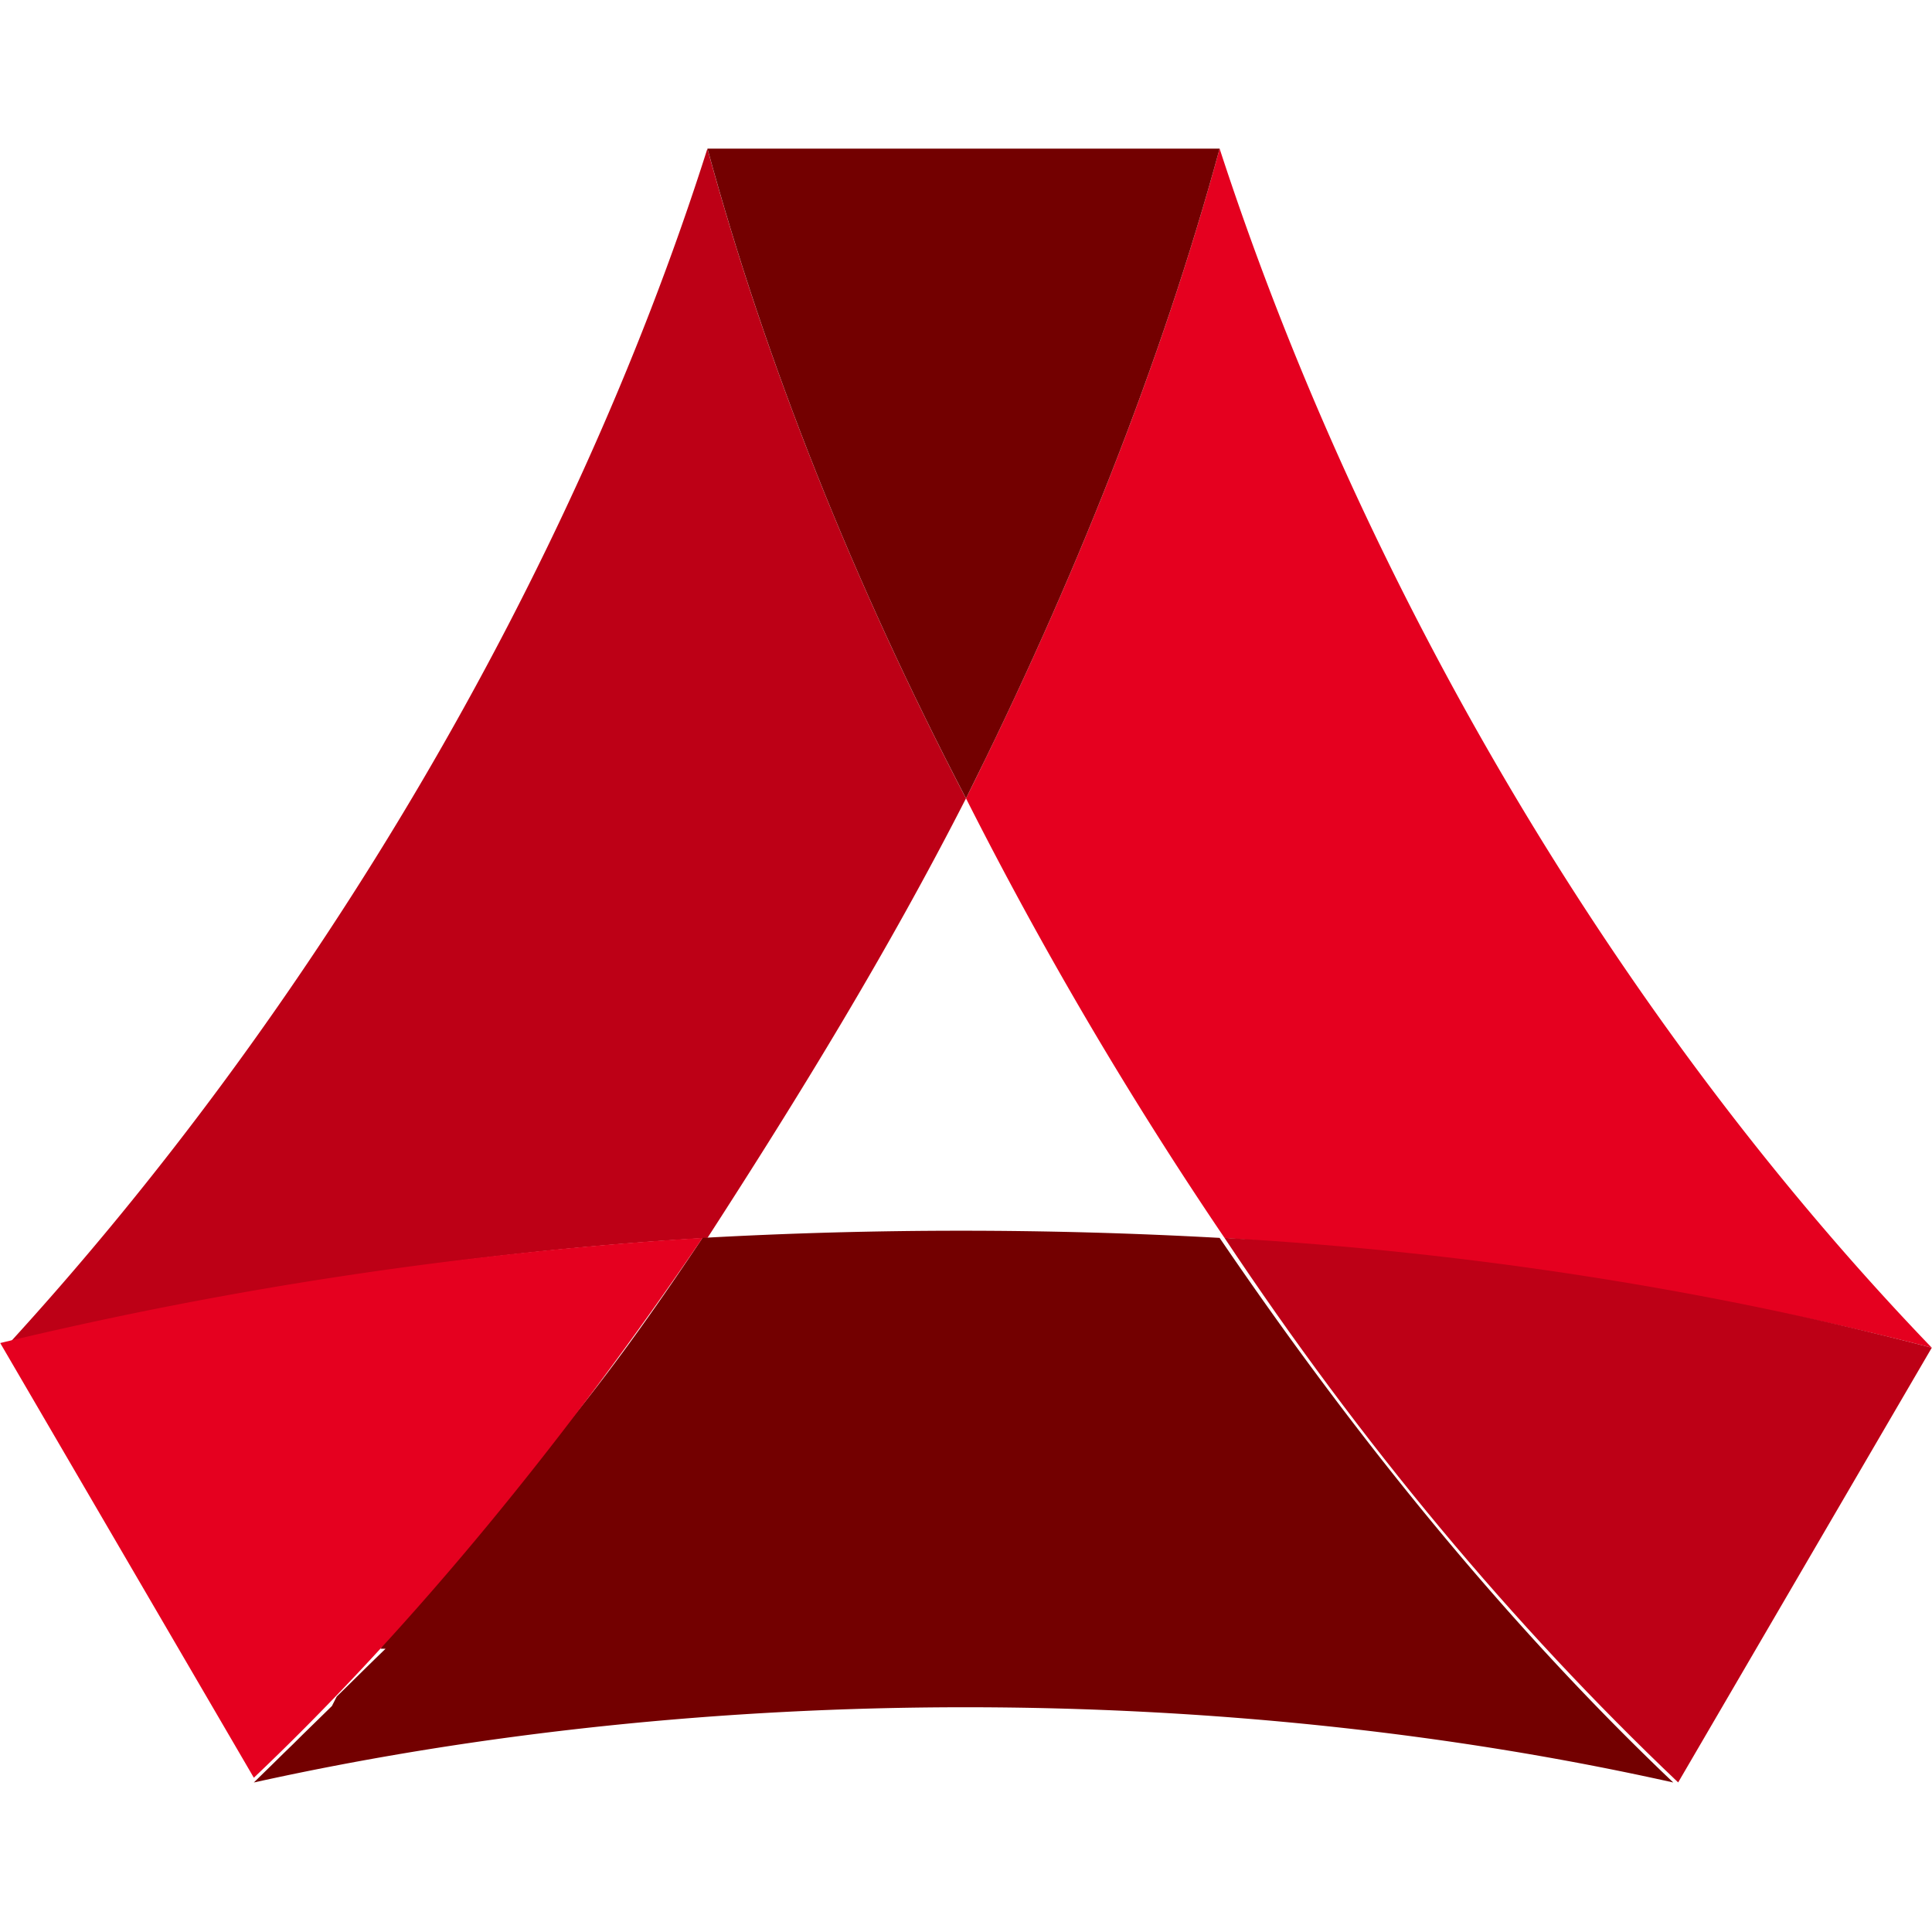 <?xml version="1.0" standalone="no"?><!DOCTYPE svg PUBLIC "-//W3C//DTD SVG 1.1//EN" "http://www.w3.org/Graphics/SVG/1.1/DTD/svg11.dtd"><svg t="1577259842995" class="icon" viewBox="0 0 1024 1024" version="1.1" xmlns="http://www.w3.org/2000/svg" p-id="1880" xmlns:xlink="http://www.w3.org/1999/xlink" width="48" height="48"><defs><style type="text/css"></style></defs><path d="M512 423.148c-41.354 81.014-87.906 156.987-137.019 232.96a1934.612 1934.612 0 0 0-372.263 58.21C165.573 537.088 302.592 306.688 374.942 78.769c31.035 113.94 77.588 230.4 137.019 344.379" fill="#BD0016" p-id="1881"></path><path d="M372.382 656.108a2473.354 2473.354 0 0 1 274.038 0c72.389 106.338 152.537 205.076 240.443 288.65-237.844-53.169-511.882-53.169-752.325 0l5.199-5.081 5.159-5.041 5.159-5.081 5.199-5.041 5.12-5.081 5.199-5.081 5.159-5.041 5.199-5.081 5.12-5.041-5.12 5.041 2.56-5.041 5.199-5.081 5.12-5.041 5.199-5.12 5.159-5.041 5.199-5.041h-2.599l2.599-5.081 2.56-5.041 2.599-5.081 2.599-5.081 2.56-5.041 2.599-5.081 2.599-5.041c62.031-53.169 108.544-116.5 152.497-182.351" fill="#730000" p-id="1882"></path><path d="M649.019 656.108A2122.831 2122.831 0 0 1 512 423.148C568.871 309.169 615.424 192.748 646.42 78.769c74.988 230.4 209.408 460.839 377.462 635.55-116.342-30.366-245.602-48.089-374.863-58.21" fill="#E5001F" p-id="1883"></path><path d="M649.019 656.108c131.86 7.601 258.521 27.845 374.863 58.21l-134.42 230.4c-87.906-83.495-168.054-179.751-240.443-288.61" fill="#BD0016" p-id="1884"></path><path d="M372.382 656.108c-72.389 106.338-152.497 205.076-237.844 286.129l-134.42-230.4a2155.362 2155.362 0 0 1 372.263-55.729" fill="#E5001F" p-id="1885"></path><path d="M646.42 78.769c-30.996 113.94-77.548 230.4-134.42 344.379C452.529 309.169 406.016 192.748 374.981 78.769h271.439z" fill="#730000" p-id="1886"></path></svg>